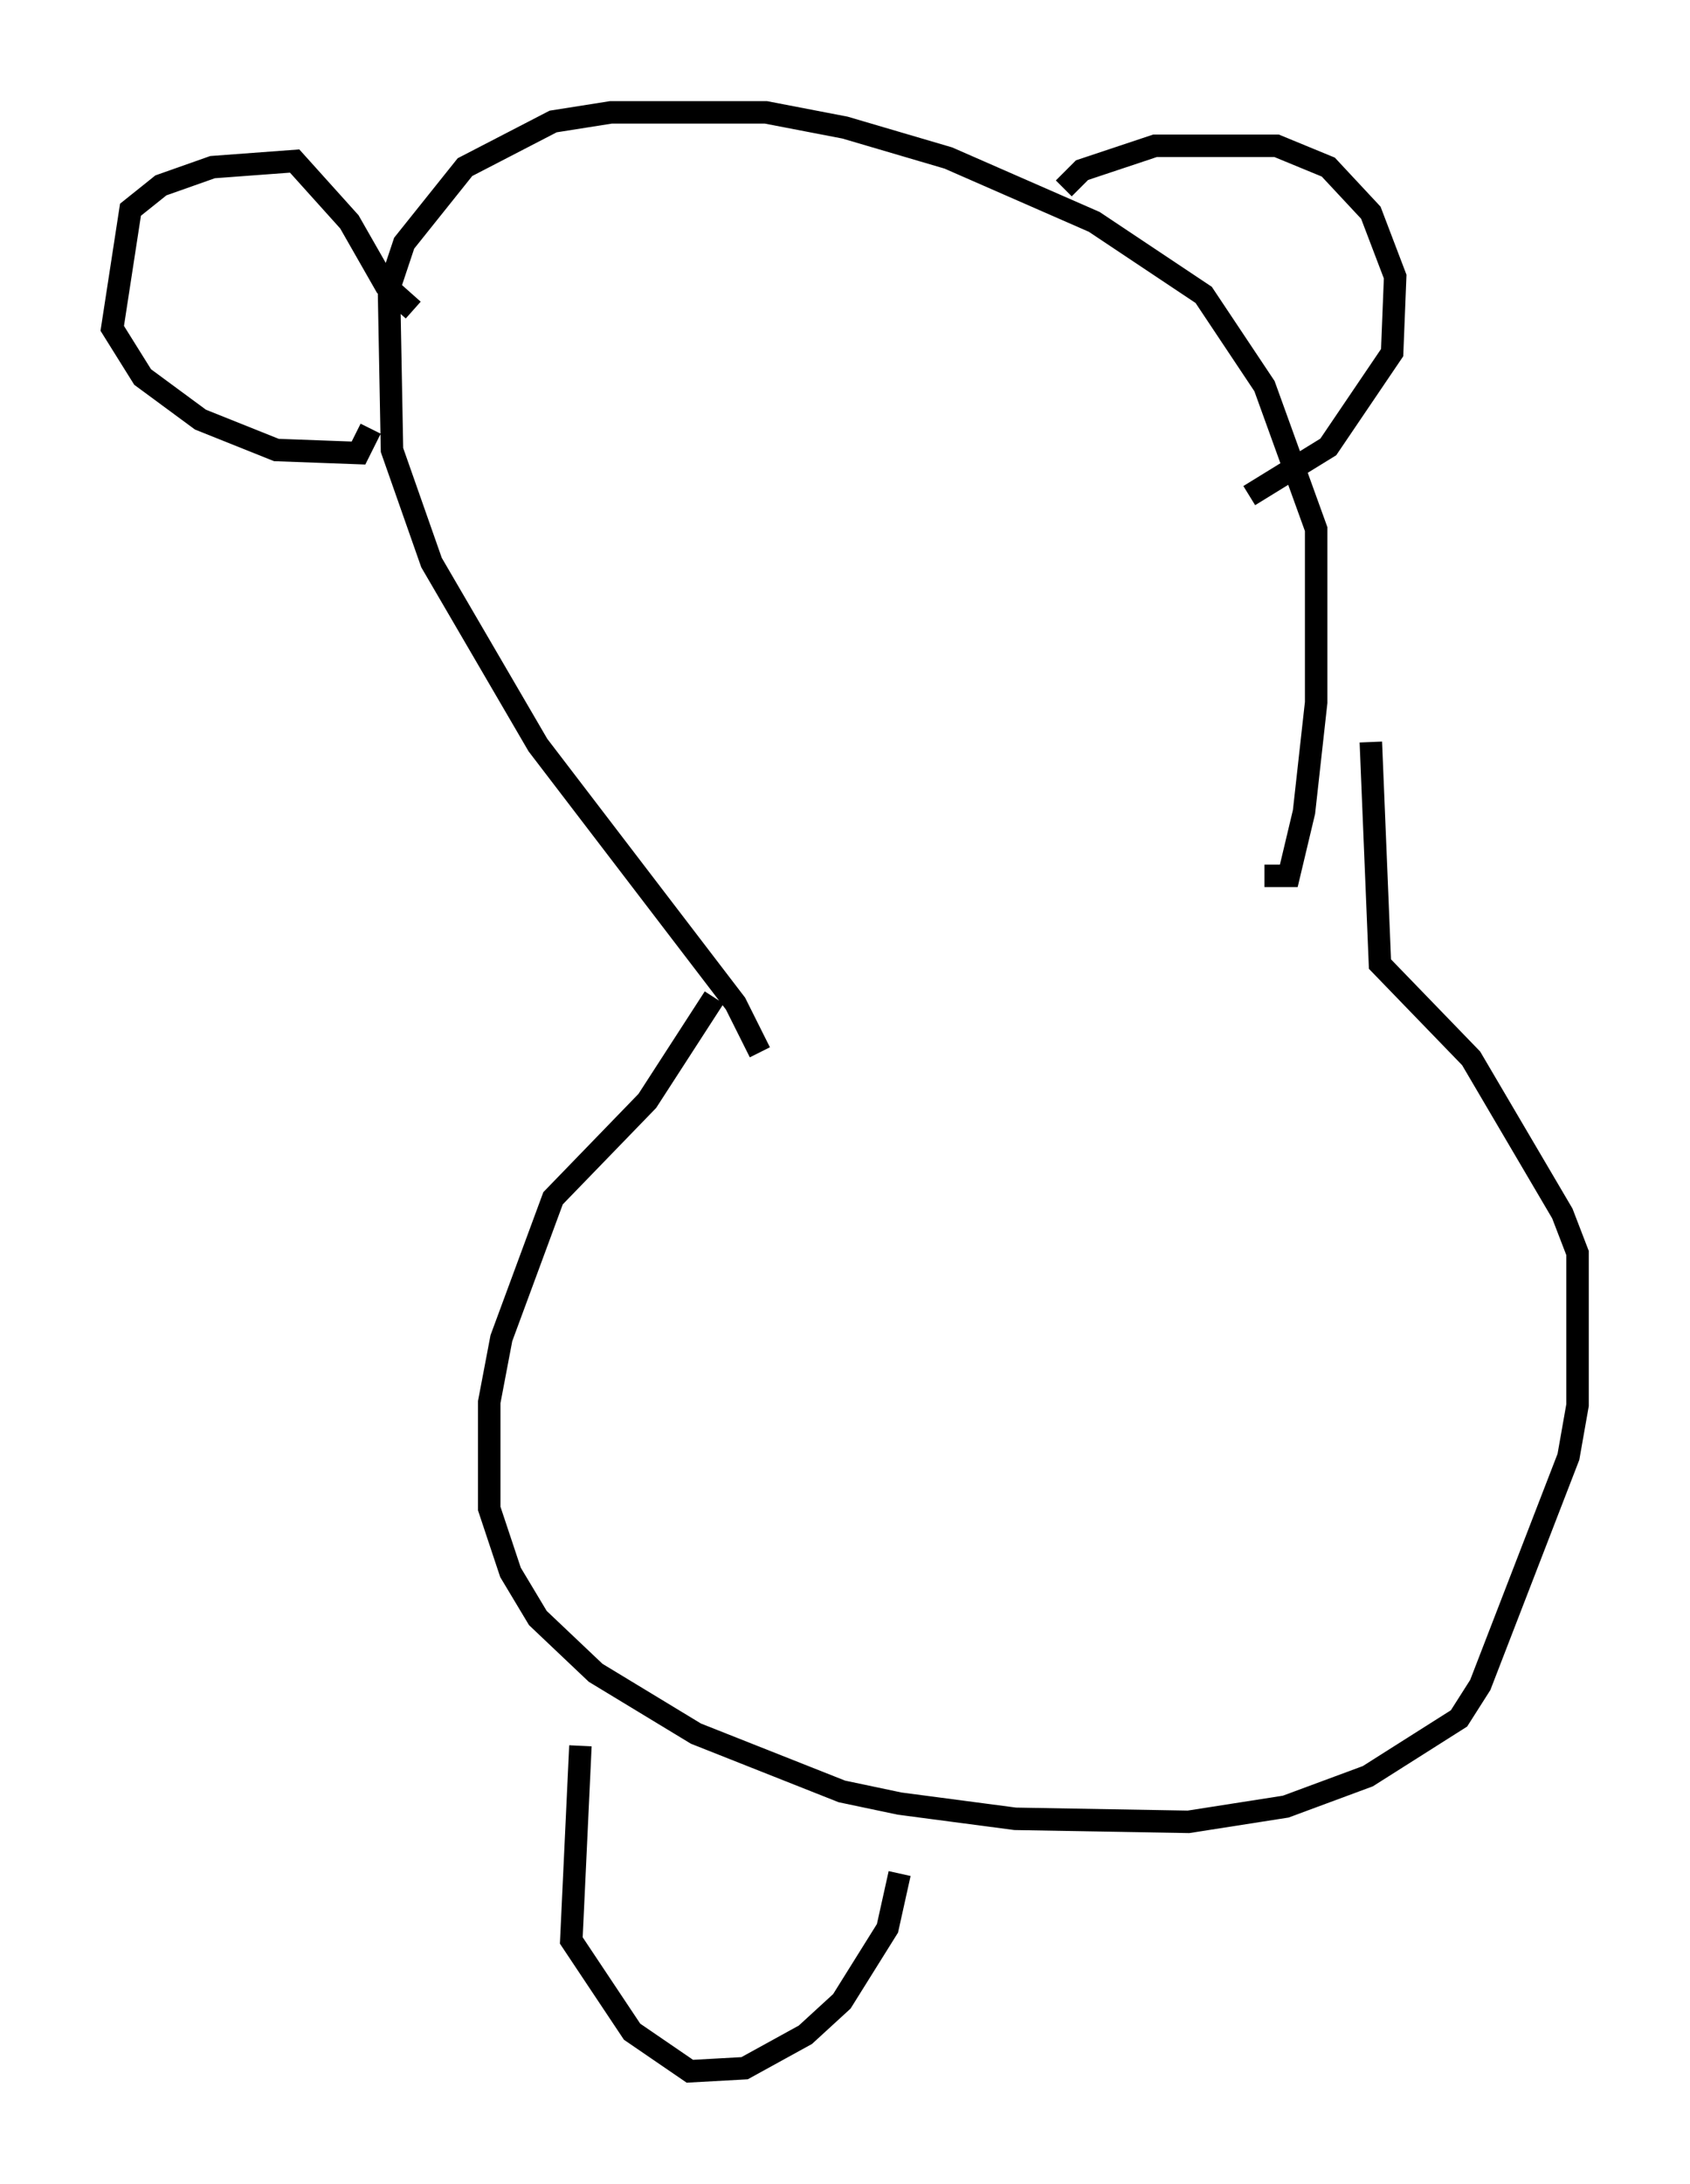 <?xml version="1.0" encoding="utf-8" ?>
<svg baseProfile="full" height="97.144" version="1.1" width="75.223" xmlns="http://www.w3.org/2000/svg" xmlns:ev="http://www.w3.org/2001/xml-events" xmlns:xlink="http://www.w3.org/1999/xlink"><defs /><rect fill="white" height="97.144" width="75.223" x="0" y="0" /><path d="M33.281, 48.301 m0.541, -1.488 l-1.083, -2.165 -8.796, -11.502 l-4.736, -8.119 -1.759, -5.007 l-0.135, -7.172 0.677, -2.03 l2.706, -3.383 3.924, -2.03 l2.571, -0.406 6.901, 0.0 l3.518, 0.677 4.601, 1.353 l6.495, 2.842 4.871, 3.248 l2.706, 4.059 2.3, 6.36 l0.0, 7.713 -0.541, 4.871 l-0.677, 2.842 -1.083, 0.0 m-37.889, -25.169 l-1.218, -1.083 -1.624, -2.842 l-2.436, -2.706 -3.654, 0.271 l-2.3, 0.812 -1.353, 1.083 l-0.812, 5.277 1.353, 2.165 l2.571, 1.894 3.383, 1.353 l3.654, 0.135 0.541, -1.083 m30.852, -10.69 l0.812, -0.812 3.248, -1.083 l5.413, 0.0 2.3, 0.947 l1.894, 2.03 1.083, 2.842 l-0.135, 3.383 -2.842, 4.195 l-3.518, 2.165 m-23.816, 22.327 l-2.977, 4.601 -4.195, 4.33 l-2.3, 6.225 -0.541, 2.842 l0.0, 4.736 0.947, 2.842 l1.218, 2.03 2.571, 2.436 l4.465, 2.706 6.495, 2.571 l2.571, 0.541 5.142, 0.677 l7.713, 0.135 4.33, -0.677 l3.654, -1.353 4.059, -2.571 l0.947, -1.488 3.924, -10.149 l0.406, -2.3 0.0, -6.766 l-0.677, -1.759 -4.059, -6.901 l-4.059, -4.195 -0.406, -9.878 m-35.182, 44.654 l-0.406, 8.66 2.706, 4.059 l2.571, 1.759 2.436, -0.135 l2.706, -1.488 1.624, -1.488 l2.03, -3.248 0.541, -2.436 " fill="none" stroke="black" stroke-width="1" /></svg>